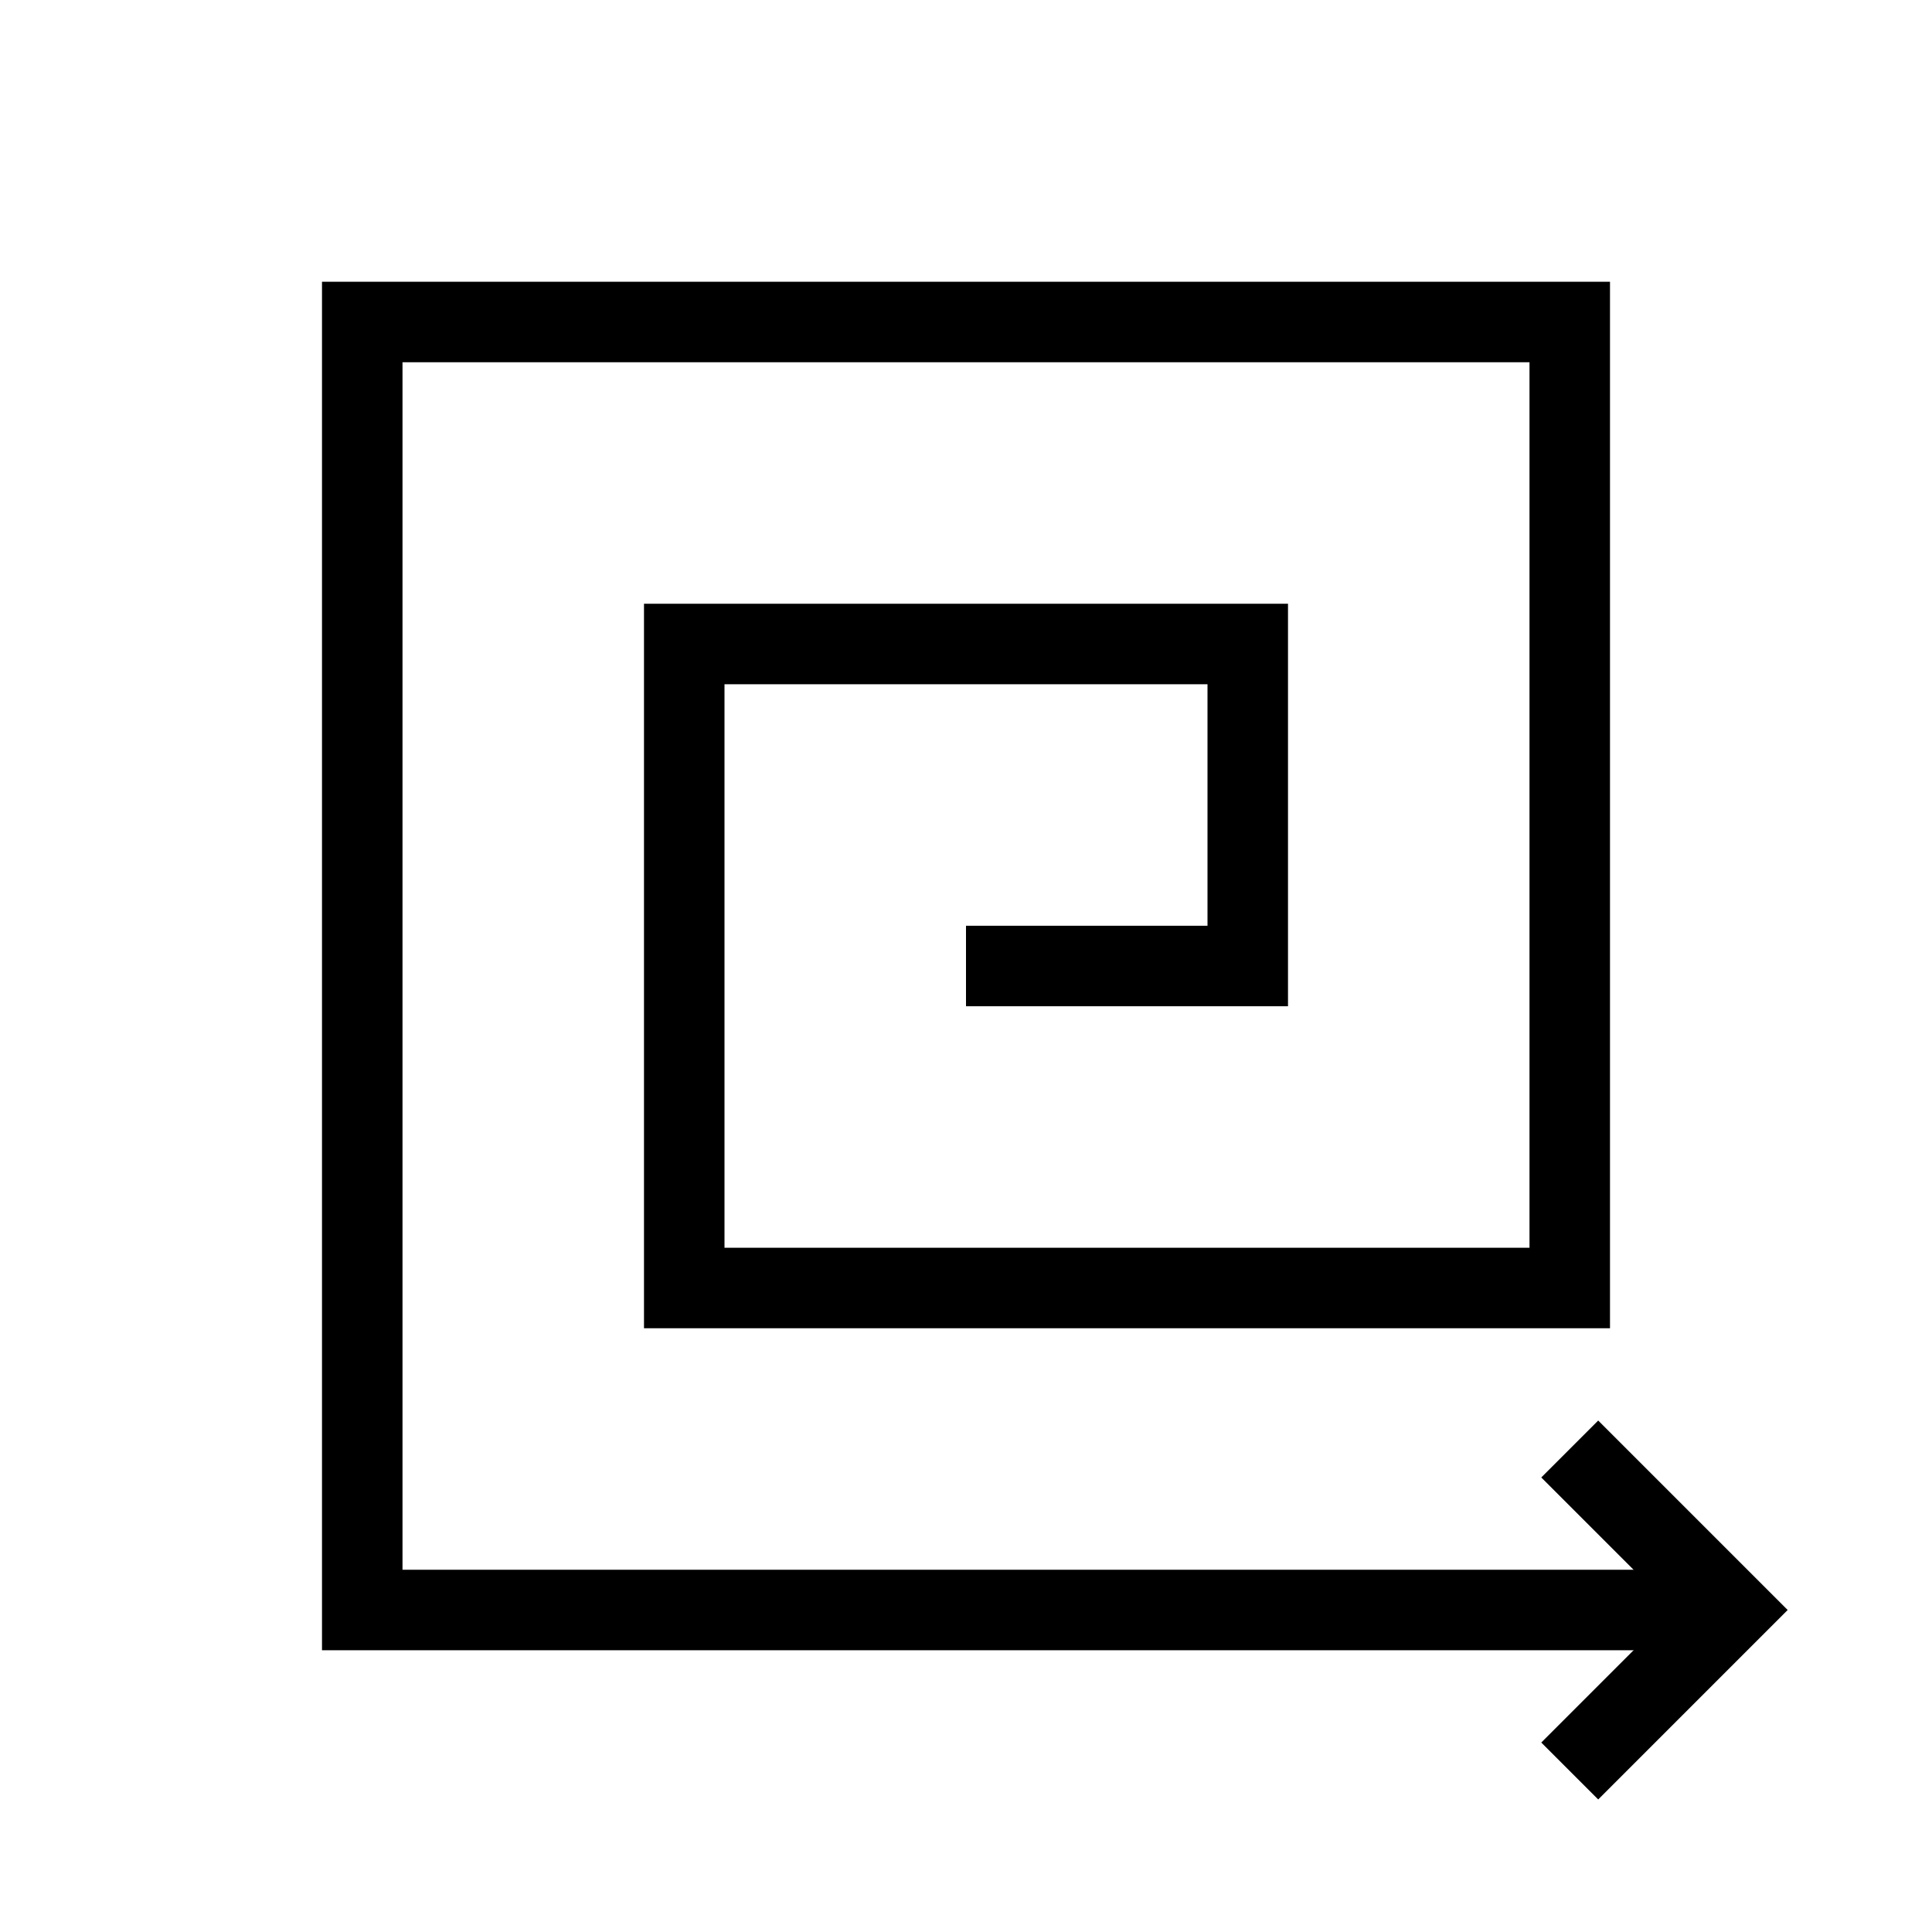 <?xml version="1.0" encoding="UTF-8"?>
<svg id="SVGRoot" width="48px" height="48px" version="1.1" viewBox="0 0 48 48" xmlns="http://www.w3.org/2000/svg">
 <path d="m24 24h7v-8h-14v16h22v-24h-30v32h33" style="fill:none;stroke-width:2;stroke:#000000"/>
 <path d="m39 36 4 4-4 4" style="fill:none;stroke-width:2;stroke:#000000"/>
</svg>
